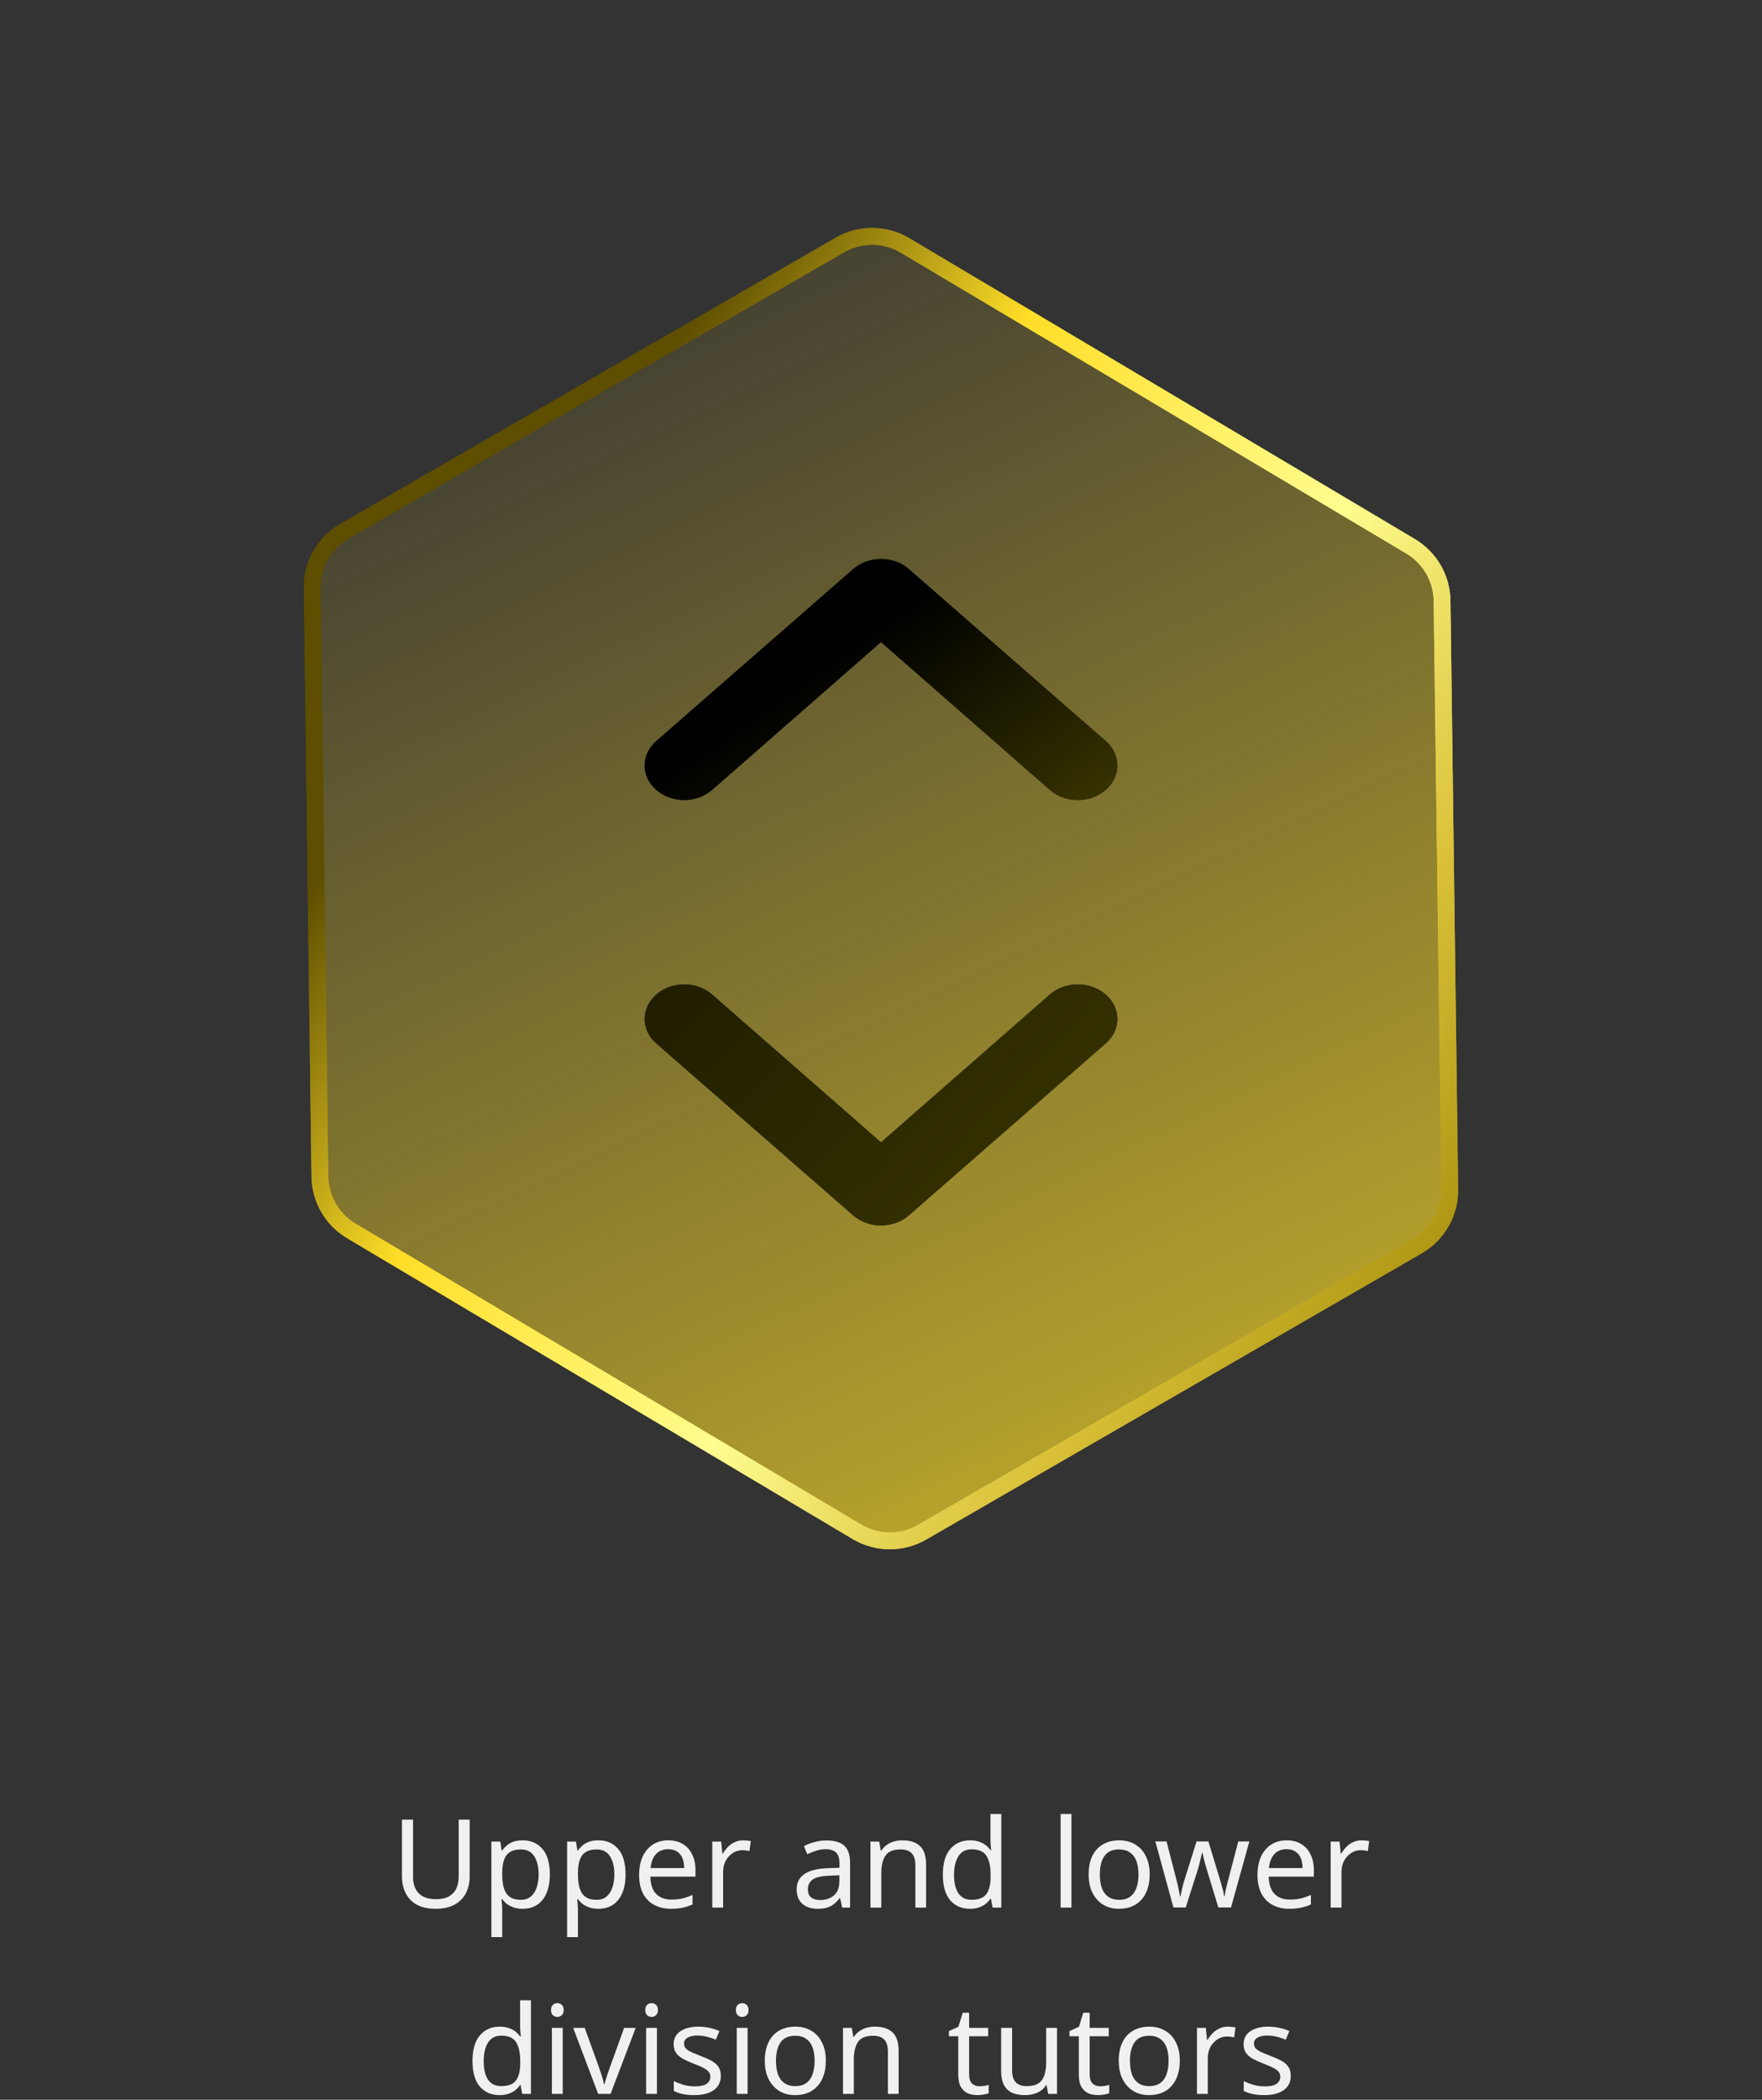 <svg width="246" height="293" viewBox="0 0 246 293" fill="none" xmlns="http://www.w3.org/2000/svg">
<rect x="0" y="0" width="246" height="293" fill="#333333" stroke="none"/>
<path d="M65.572 261.852C65.572 262.7 65.4 263.467 65.056 264.155C64.713 264.831 64.186 265.369 63.475 265.77C62.776 266.159 61.883 266.354 60.795 266.354C59.271 266.354 58.108 265.942 57.307 265.117C56.516 264.281 56.121 263.181 56.121 261.818V253.914H57.667V261.869C57.667 262.866 57.931 263.639 58.458 264.189C58.996 264.739 59.804 265.014 60.881 265.014C61.625 265.014 62.227 264.882 62.685 264.619C63.155 264.344 63.498 263.971 63.716 263.502C63.934 263.021 64.042 262.471 64.042 261.852V253.914H65.572V261.852ZM72.985 256.8C74.119 256.8 75.03 257.196 75.717 257.986C76.416 258.776 76.765 259.968 76.765 261.56C76.765 262.602 76.605 263.485 76.284 264.206C75.975 264.916 75.534 265.455 74.961 265.821C74.4 266.177 73.735 266.354 72.968 266.354C72.498 266.354 72.08 266.291 71.714 266.165C71.347 266.039 71.032 265.879 70.769 265.684C70.516 265.478 70.299 265.254 70.116 265.014H70.013C70.035 265.209 70.058 265.455 70.081 265.753C70.104 266.051 70.116 266.308 70.116 266.526V270.306H68.603V256.972H69.841L70.047 258.227H70.116C70.299 257.963 70.516 257.723 70.769 257.505C71.032 257.287 71.341 257.115 71.696 256.989C72.063 256.863 72.493 256.8 72.985 256.8ZM72.71 258.072C72.092 258.072 71.593 258.192 71.215 258.433C70.837 258.662 70.562 259.011 70.391 259.481C70.219 259.951 70.127 260.546 70.116 261.268V261.56C70.116 262.316 70.196 262.958 70.356 263.485C70.516 264.011 70.786 264.412 71.164 264.687C71.553 264.962 72.08 265.1 72.745 265.1C73.306 265.1 73.764 264.945 74.119 264.636C74.486 264.326 74.755 263.908 74.927 263.381C75.11 262.843 75.202 262.23 75.202 261.543C75.202 260.489 74.996 259.647 74.583 259.017C74.182 258.387 73.558 258.072 72.71 258.072ZM83.557 256.8C84.691 256.8 85.601 257.196 86.289 257.986C86.987 258.776 87.337 259.968 87.337 261.56C87.337 262.602 87.177 263.485 86.856 264.206C86.546 264.916 86.105 265.455 85.533 265.821C84.971 266.177 84.307 266.354 83.54 266.354C83.07 266.354 82.652 266.291 82.285 266.165C81.918 266.039 81.603 265.879 81.34 265.684C81.088 265.478 80.87 265.254 80.687 265.014H80.584C80.607 265.209 80.63 265.455 80.653 265.753C80.676 266.051 80.687 266.308 80.687 266.526V270.306H79.175V256.972H80.412L80.618 258.227H80.687C80.87 257.963 81.088 257.723 81.34 257.505C81.603 257.287 81.913 257.115 82.268 256.989C82.635 256.863 83.064 256.8 83.557 256.8ZM83.282 258.072C82.663 258.072 82.165 258.192 81.787 258.433C81.409 258.662 81.134 259.011 80.962 259.481C80.79 259.951 80.699 260.546 80.687 261.268V261.56C80.687 262.316 80.767 262.958 80.928 263.485C81.088 264.011 81.357 264.412 81.735 264.687C82.125 264.962 82.652 265.1 83.316 265.1C83.877 265.1 84.336 264.945 84.691 264.636C85.057 264.326 85.326 263.908 85.498 263.381C85.682 262.843 85.773 262.23 85.773 261.543C85.773 260.489 85.567 259.647 85.155 259.017C84.754 258.387 84.129 258.072 83.282 258.072ZM93.303 256.8C94.094 256.8 94.77 256.972 95.331 257.316C95.904 257.66 96.339 258.146 96.637 258.776C96.946 259.395 97.101 260.122 97.101 260.959V261.869H90.795C90.818 262.912 91.081 263.708 91.585 264.258C92.101 264.796 92.817 265.065 93.733 265.065C94.317 265.065 94.833 265.014 95.279 264.911C95.738 264.796 96.207 264.636 96.688 264.43V265.753C96.219 265.959 95.755 266.108 95.297 266.199C94.838 266.303 94.294 266.354 93.664 266.354C92.794 266.354 92.02 266.177 91.344 265.821C90.68 265.466 90.159 264.939 89.781 264.241C89.414 263.53 89.231 262.665 89.231 261.646C89.231 260.638 89.397 259.773 89.729 259.051C90.073 258.33 90.548 257.774 91.156 257.385C91.774 256.995 92.49 256.8 93.303 256.8ZM93.286 258.038C92.564 258.038 91.992 258.272 91.568 258.742C91.156 259.2 90.909 259.842 90.829 260.667H95.52C95.52 260.14 95.44 259.681 95.279 259.292C95.119 258.902 94.873 258.599 94.541 258.381C94.22 258.152 93.802 258.038 93.286 258.038ZM103.741 256.8C103.913 256.8 104.096 256.812 104.291 256.835C104.497 256.846 104.675 256.869 104.824 256.903L104.635 258.295C104.486 258.261 104.32 258.232 104.136 258.209C103.965 258.186 103.798 258.175 103.638 258.175C103.283 258.175 102.945 258.249 102.624 258.398C102.304 258.547 102.017 258.759 101.765 259.034C101.513 259.298 101.313 259.618 101.164 259.996C101.026 260.374 100.958 260.798 100.958 261.268V266.182H99.445V256.972H100.683L100.854 258.656H100.923C101.118 258.312 101.353 258.003 101.628 257.728C101.903 257.442 102.218 257.218 102.573 257.058C102.928 256.886 103.317 256.8 103.741 256.8ZM115.385 256.818C116.507 256.818 117.338 257.064 117.876 257.556C118.414 258.049 118.684 258.834 118.684 259.91V266.182H117.584L117.292 264.876H117.223C116.96 265.209 116.685 265.489 116.398 265.718C116.123 265.936 115.803 266.096 115.436 266.199C115.081 266.303 114.646 266.354 114.13 266.354C113.58 266.354 113.082 266.257 112.635 266.062C112.2 265.867 111.856 265.569 111.604 265.168C111.352 264.756 111.226 264.241 111.226 263.622C111.226 262.706 111.587 262.001 112.309 261.508C113.03 261.004 114.142 260.73 115.642 260.684L117.206 260.632V260.082C117.206 259.315 117.04 258.782 116.708 258.484C116.375 258.186 115.906 258.038 115.299 258.038C114.817 258.038 114.359 258.112 113.924 258.261C113.489 258.398 113.082 258.559 112.704 258.742L112.24 257.608C112.641 257.39 113.116 257.207 113.666 257.058C114.216 256.898 114.789 256.818 115.385 256.818ZM115.831 261.732C114.686 261.778 113.89 261.961 113.443 262.282C113.008 262.602 112.79 263.055 112.79 263.639C112.79 264.155 112.945 264.533 113.254 264.773C113.575 265.014 113.981 265.134 114.474 265.134C115.253 265.134 115.9 264.922 116.416 264.498C116.931 264.063 117.189 263.399 117.189 262.505V261.68L115.831 261.732ZM125.961 256.8C127.061 256.8 127.892 257.07 128.453 257.608C129.014 258.135 129.295 258.994 129.295 260.185V266.182H127.8V260.289C127.8 259.544 127.634 258.988 127.302 258.622C126.969 258.255 126.448 258.072 125.738 258.072C124.719 258.072 124.014 258.358 123.625 258.931C123.235 259.504 123.04 260.329 123.04 261.405V266.182H121.528V256.972H122.748L122.972 258.227H123.058C123.264 257.906 123.516 257.642 123.814 257.436C124.123 257.218 124.461 257.058 124.827 256.955C125.194 256.852 125.572 256.8 125.961 256.8ZM135.415 266.354C134.269 266.354 133.353 265.959 132.666 265.168C131.978 264.367 131.635 263.175 131.635 261.594C131.635 260.014 131.978 258.822 132.666 258.02C133.364 257.207 134.287 256.8 135.432 256.8C135.913 256.8 136.331 256.863 136.686 256.989C137.042 257.104 137.351 257.264 137.614 257.471C137.878 257.677 138.101 257.906 138.284 258.158H138.387C138.376 258.009 138.353 257.791 138.319 257.505C138.296 257.207 138.284 256.972 138.284 256.8V253.123H139.796V266.182H138.577L138.353 264.945H138.284C138.101 265.209 137.878 265.449 137.614 265.667C137.351 265.873 137.036 266.039 136.669 266.165C136.314 266.291 135.896 266.354 135.415 266.354ZM135.655 265.1C136.629 265.1 137.311 264.836 137.7 264.309C138.101 263.771 138.302 262.963 138.302 261.887V261.612C138.302 260.466 138.113 259.59 137.735 258.983C137.357 258.364 136.658 258.055 135.638 258.055C134.825 258.055 134.212 258.381 133.8 259.034C133.399 259.676 133.198 260.541 133.198 261.629C133.198 262.728 133.399 263.582 133.8 264.189C134.212 264.796 134.831 265.1 135.655 265.1ZM149.587 266.182H148.075V253.123H149.587V266.182ZM160.512 261.56C160.512 262.328 160.409 263.009 160.202 263.605C160.008 264.189 159.721 264.687 159.343 265.1C158.977 265.512 158.524 265.827 157.986 266.045C157.459 266.251 156.869 266.354 156.216 266.354C155.609 266.354 155.048 266.251 154.532 266.045C154.017 265.827 153.57 265.512 153.192 265.1C152.814 264.687 152.516 264.189 152.298 263.605C152.092 263.009 151.989 262.328 151.989 261.56C151.989 260.541 152.161 259.681 152.504 258.983C152.848 258.272 153.341 257.734 153.982 257.367C154.624 256.989 155.385 256.8 156.268 256.8C157.104 256.8 157.837 256.989 158.467 257.367C159.108 257.734 159.607 258.272 159.962 258.983C160.328 259.681 160.512 260.541 160.512 261.56ZM153.553 261.56C153.553 262.282 153.644 262.912 153.828 263.45C154.022 263.977 154.32 264.384 154.721 264.67C155.122 264.957 155.632 265.1 156.25 265.1C156.869 265.1 157.379 264.957 157.78 264.67C158.181 264.384 158.473 263.977 158.656 263.45C158.851 262.912 158.948 262.282 158.948 261.56C158.948 260.827 158.851 260.203 158.656 259.687C158.461 259.172 158.163 258.776 157.762 258.501C157.373 258.215 156.863 258.072 156.233 258.072C155.294 258.072 154.612 258.381 154.188 259C153.765 259.618 153.553 260.472 153.553 261.56ZM168.518 260.976C168.449 260.735 168.38 260.5 168.312 260.271C168.243 260.031 168.18 259.807 168.123 259.601C168.077 259.384 168.031 259.183 167.985 259C167.939 258.817 167.905 258.662 167.882 258.536H167.813C167.79 258.662 167.756 258.817 167.71 259C167.676 259.183 167.63 259.384 167.573 259.601C167.527 259.819 167.47 260.048 167.401 260.289C167.344 260.518 167.275 260.752 167.195 260.993L165.545 266.165H163.827L161.301 256.955H162.865L164.136 261.869C164.228 262.202 164.314 262.539 164.394 262.883C164.474 263.215 164.543 263.536 164.6 263.845C164.669 264.143 164.715 264.401 164.738 264.619H164.806C164.841 264.481 164.881 264.309 164.927 264.103C164.972 263.897 165.018 263.679 165.064 263.45C165.121 263.221 165.179 262.992 165.236 262.763C165.305 262.534 165.368 262.328 165.425 262.144L167.057 256.955H168.707L170.288 262.144C170.368 262.408 170.448 262.688 170.528 262.986C170.62 263.284 170.7 263.576 170.769 263.863C170.838 264.137 170.883 264.384 170.906 264.601H170.975C170.998 264.407 171.038 264.166 171.095 263.88C171.164 263.582 171.239 263.261 171.319 262.917C171.41 262.562 171.502 262.213 171.594 261.869L172.882 256.955H174.429L171.869 266.165H170.099L168.518 260.976ZM179.638 256.8C180.428 256.8 181.104 256.972 181.665 257.316C182.238 257.66 182.673 258.146 182.971 258.776C183.28 259.395 183.435 260.122 183.435 260.959V261.869H177.129C177.152 262.912 177.415 263.708 177.919 264.258C178.435 264.796 179.151 265.065 180.067 265.065C180.651 265.065 181.167 265.014 181.614 264.911C182.072 264.796 182.541 264.636 183.023 264.43V265.753C182.553 265.959 182.089 266.108 181.631 266.199C181.173 266.303 180.628 266.354 179.998 266.354C179.128 266.354 178.355 266.177 177.679 265.821C177.014 265.466 176.493 264.939 176.115 264.241C175.748 263.53 175.565 262.665 175.565 261.646C175.565 260.638 175.731 259.773 176.063 259.051C176.407 258.33 176.883 257.774 177.49 257.385C178.108 256.995 178.824 256.8 179.638 256.8ZM179.62 258.038C178.899 258.038 178.326 258.272 177.902 258.742C177.49 259.2 177.243 259.842 177.163 260.667H181.854C181.854 260.14 181.774 259.681 181.614 259.292C181.453 258.902 181.207 258.599 180.875 258.381C180.554 258.152 180.136 258.038 179.62 258.038ZM190.075 256.8C190.247 256.8 190.43 256.812 190.625 256.835C190.831 256.846 191.009 256.869 191.158 256.903L190.969 258.295C190.82 258.261 190.654 258.232 190.471 258.209C190.299 258.186 190.133 258.175 189.972 258.175C189.617 258.175 189.279 258.249 188.958 258.398C188.638 258.547 188.351 258.759 188.099 259.034C187.847 259.298 187.647 259.618 187.498 259.996C187.36 260.374 187.292 260.798 187.292 261.268V266.182H185.78V256.972H187.017L187.189 258.656H187.257C187.452 258.312 187.687 258.003 187.962 257.728C188.237 257.442 188.552 257.218 188.907 257.058C189.262 256.886 189.652 256.8 190.075 256.8ZM69.746 292.354C68.6 292.354 67.684 291.959 66.996 291.168C66.309 290.367 65.965 289.175 65.965 287.594C65.965 286.014 66.309 284.822 66.996 284.02C67.695 283.207 68.617 282.8 69.763 282.8C70.244 282.8 70.662 282.863 71.017 282.989C71.372 283.104 71.681 283.264 71.945 283.471C72.208 283.677 72.432 283.906 72.615 284.158H72.718C72.707 284.009 72.684 283.791 72.65 283.505C72.626 283.207 72.615 282.972 72.615 282.8V279.123H74.127V292.182H72.907L72.684 290.945H72.615C72.432 291.209 72.208 291.449 71.945 291.667C71.681 291.873 71.367 292.039 71 292.165C70.645 292.291 70.227 292.354 69.746 292.354ZM69.986 291.1C70.96 291.1 71.641 290.836 72.031 290.309C72.432 289.771 72.632 288.963 72.632 287.887V287.612C72.632 286.466 72.443 285.59 72.065 284.983C71.687 284.364 70.988 284.055 69.969 284.055C69.156 284.055 68.543 284.381 68.13 285.034C67.729 285.676 67.529 286.541 67.529 287.629C67.529 288.728 67.729 289.582 68.13 290.189C68.543 290.796 69.161 291.1 69.986 291.1ZM78.564 282.972V292.182H77.052V282.972H78.564ZM77.826 279.518C78.055 279.518 78.255 279.599 78.427 279.759C78.61 279.908 78.702 280.148 78.702 280.481C78.702 280.801 78.61 281.042 78.427 281.202C78.255 281.363 78.055 281.443 77.826 281.443C77.573 281.443 77.362 281.363 77.19 281.202C77.018 281.042 76.932 280.801 76.932 280.481C76.932 280.148 77.018 279.908 77.19 279.759C77.362 279.599 77.573 279.518 77.826 279.518ZM83.51 292.182L80.022 282.972H81.637L83.596 288.402C83.687 288.654 83.785 288.935 83.888 289.244C83.991 289.553 84.083 289.851 84.163 290.137C84.243 290.412 84.3 290.647 84.335 290.842H84.403C84.449 290.647 84.512 290.407 84.592 290.12C84.684 289.834 84.781 289.536 84.885 289.227C84.999 288.917 85.096 288.643 85.177 288.402L87.135 282.972H88.751L85.245 292.182H83.51ZM91.72 282.972V292.182H90.208V282.972H91.72ZM90.981 279.518C91.21 279.518 91.411 279.599 91.583 279.759C91.766 279.908 91.858 280.148 91.858 280.481C91.858 280.801 91.766 281.042 91.583 281.202C91.411 281.363 91.21 281.443 90.981 281.443C90.729 281.443 90.517 281.363 90.345 281.202C90.174 281.042 90.088 280.801 90.088 280.481C90.088 280.148 90.174 279.908 90.345 279.759C90.517 279.599 90.729 279.518 90.981 279.518ZM100.635 289.639C100.635 290.235 100.486 290.733 100.188 291.134C99.89 291.535 99.466 291.839 98.916 292.045C98.367 292.251 97.714 292.354 96.958 292.354C96.316 292.354 95.761 292.303 95.291 292.199C94.833 292.096 94.426 291.953 94.071 291.77V290.395C94.438 290.579 94.879 290.75 95.394 290.911C95.921 291.06 96.454 291.134 96.992 291.134C97.76 291.134 98.315 291.014 98.659 290.773C99.002 290.521 99.174 290.189 99.174 289.777C99.174 289.548 99.111 289.341 98.985 289.158C98.859 288.975 98.63 288.791 98.298 288.608C97.977 288.425 97.513 288.219 96.906 287.99C96.31 287.761 95.801 287.531 95.377 287.302C94.953 287.073 94.626 286.798 94.397 286.478C94.168 286.157 94.054 285.744 94.054 285.24C94.054 284.461 94.369 283.86 94.999 283.436C95.64 283.012 96.477 282.8 97.507 282.8C98.069 282.8 98.59 282.858 99.071 282.972C99.564 283.075 100.022 283.224 100.446 283.419L99.93 284.622C99.678 284.507 99.409 284.41 99.123 284.33C98.848 284.238 98.567 284.169 98.281 284.123C97.994 284.066 97.702 284.038 97.404 284.038C96.786 284.038 96.31 284.141 95.978 284.347C95.657 284.542 95.497 284.811 95.497 285.154C95.497 285.406 95.572 285.624 95.721 285.807C95.869 285.979 96.116 286.151 96.459 286.323C96.814 286.483 97.284 286.678 97.868 286.907C98.453 287.125 98.951 287.348 99.363 287.577C99.776 287.806 100.091 288.087 100.308 288.419C100.526 288.74 100.635 289.147 100.635 289.639ZM104.372 282.972V292.182H102.86V282.972H104.372ZM103.633 279.518C103.863 279.518 104.063 279.599 104.235 279.759C104.418 279.908 104.51 280.148 104.51 280.481C104.51 280.801 104.418 281.042 104.235 281.202C104.063 281.363 103.863 281.443 103.633 281.443C103.381 281.443 103.17 281.363 102.998 281.202C102.826 281.042 102.74 280.801 102.74 280.481C102.74 280.148 102.826 279.908 102.998 279.759C103.17 279.599 103.381 279.518 103.633 279.518ZM115.297 287.56C115.297 288.328 115.194 289.009 114.988 289.605C114.793 290.189 114.507 290.687 114.129 291.1C113.762 291.512 113.31 291.827 112.772 292.045C112.245 292.251 111.655 292.354 111.002 292.354C110.395 292.354 109.833 292.251 109.318 292.045C108.802 291.827 108.356 291.512 107.978 291.1C107.6 290.687 107.302 290.189 107.084 289.605C106.878 289.009 106.775 288.328 106.775 287.56C106.775 286.541 106.947 285.681 107.29 284.983C107.634 284.272 108.126 283.734 108.768 283.367C109.409 282.989 110.171 282.8 111.053 282.8C111.89 282.8 112.623 282.989 113.253 283.367C113.894 283.734 114.393 284.272 114.748 284.983C115.114 285.681 115.297 286.541 115.297 287.56ZM108.338 287.56C108.338 288.282 108.43 288.912 108.613 289.45C108.808 289.977 109.106 290.384 109.507 290.67C109.908 290.957 110.418 291.1 111.036 291.1C111.655 291.1 112.164 290.957 112.565 290.67C112.966 290.384 113.258 289.977 113.442 289.45C113.636 288.912 113.734 288.282 113.734 287.56C113.734 286.827 113.636 286.203 113.442 285.687C113.247 285.172 112.949 284.776 112.548 284.501C112.159 284.215 111.649 284.072 111.019 284.072C110.08 284.072 109.398 284.381 108.974 285C108.55 285.618 108.338 286.472 108.338 287.56ZM122.127 282.8C123.227 282.8 124.057 283.07 124.619 283.608C125.18 284.135 125.461 284.994 125.461 286.185V292.182H123.966V286.289C123.966 285.544 123.8 284.988 123.467 284.622C123.135 284.255 122.614 284.072 121.904 284.072C120.884 284.072 120.18 284.358 119.79 284.931C119.401 285.504 119.206 286.329 119.206 287.405V292.182H117.694V282.972H118.914L119.137 284.227H119.223C119.429 283.906 119.681 283.642 119.979 283.436C120.289 283.218 120.627 283.058 120.993 282.955C121.36 282.852 121.738 282.8 122.127 282.8ZM136.744 291.117C136.974 291.117 137.208 291.1 137.449 291.065C137.69 291.02 137.884 290.974 138.033 290.928V292.079C137.873 292.159 137.644 292.222 137.346 292.268C137.048 292.325 136.762 292.354 136.487 292.354C136.006 292.354 135.559 292.274 135.146 292.114C134.746 291.942 134.419 291.65 134.167 291.237C133.915 290.825 133.789 290.246 133.789 289.502V284.141H132.483V283.419L133.806 282.818L134.408 280.859H135.301V282.972H137.964V284.141H135.301V289.467C135.301 290.029 135.433 290.447 135.696 290.722C135.971 290.985 136.321 291.117 136.744 291.117ZM147.575 282.972V292.182H146.338L146.115 290.962H146.046C145.851 291.283 145.599 291.546 145.29 291.753C144.981 291.959 144.643 292.108 144.276 292.199C143.91 292.303 143.526 292.354 143.125 292.354C142.392 292.354 141.773 292.24 141.269 292.01C140.777 291.77 140.404 291.403 140.152 290.911C139.9 290.418 139.774 289.782 139.774 289.003V282.972H141.304V288.9C141.304 289.633 141.47 290.183 141.802 290.55C142.134 290.916 142.65 291.1 143.348 291.1C144.036 291.1 144.574 290.974 144.964 290.722C145.364 290.458 145.645 290.08 145.805 289.588C145.977 289.084 146.063 288.476 146.063 287.766V282.972H147.575ZM153.575 291.117C153.804 291.117 154.039 291.1 154.279 291.065C154.52 291.02 154.715 290.974 154.864 290.928V292.079C154.703 292.159 154.474 292.222 154.176 292.268C153.879 292.325 153.592 292.354 153.317 292.354C152.836 292.354 152.389 292.274 151.977 292.114C151.576 291.942 151.25 291.65 150.998 291.237C150.746 290.825 150.62 290.246 150.62 289.502V284.141H149.314V283.419L150.637 282.818L151.238 280.859H152.132V282.972H154.795V284.141H152.132V289.467C152.132 290.029 152.263 290.447 152.527 290.722C152.802 290.985 153.151 291.117 153.575 291.117ZM164.715 287.56C164.715 288.328 164.612 289.009 164.406 289.605C164.211 290.189 163.925 290.687 163.547 291.1C163.18 291.512 162.728 291.827 162.189 292.045C161.662 292.251 161.072 292.354 160.419 292.354C159.812 292.354 159.251 292.251 158.736 292.045C158.22 291.827 157.773 291.512 157.395 291.1C157.017 290.687 156.719 290.189 156.502 289.605C156.296 289.009 156.192 288.328 156.192 287.56C156.192 286.541 156.364 285.681 156.708 284.983C157.052 284.272 157.544 283.734 158.186 283.367C158.827 282.989 159.589 282.8 160.471 282.8C161.307 282.8 162.04 282.989 162.67 283.367C163.312 283.734 163.81 284.272 164.165 284.983C164.532 285.681 164.715 286.541 164.715 287.56ZM157.756 287.56C157.756 288.282 157.848 288.912 158.031 289.45C158.226 289.977 158.524 290.384 158.925 290.67C159.325 290.957 159.835 291.1 160.454 291.1C161.072 291.1 161.582 290.957 161.983 290.67C162.384 290.384 162.676 289.977 162.859 289.45C163.054 288.912 163.152 288.282 163.152 287.56C163.152 286.827 163.054 286.203 162.859 285.687C162.665 285.172 162.367 284.776 161.966 284.501C161.576 284.215 161.067 284.072 160.437 284.072C159.497 284.072 158.816 284.381 158.392 285C157.968 285.618 157.756 286.472 157.756 287.56ZM171.407 282.8C171.579 282.8 171.762 282.812 171.957 282.835C172.163 282.846 172.341 282.869 172.49 282.903L172.301 284.295C172.152 284.261 171.986 284.232 171.803 284.209C171.631 284.186 171.465 284.175 171.304 284.175C170.949 284.175 170.611 284.249 170.29 284.398C169.97 284.547 169.683 284.759 169.431 285.034C169.179 285.298 168.979 285.618 168.83 285.996C168.692 286.374 168.624 286.798 168.624 287.268V292.182H167.112V282.972H168.349L168.521 284.656H168.589C168.784 284.312 169.019 284.003 169.294 283.728C169.569 283.442 169.884 283.218 170.239 283.058C170.594 282.886 170.984 282.8 171.407 282.8ZM180.207 289.639C180.207 290.235 180.058 290.733 179.76 291.134C179.462 291.535 179.038 291.839 178.488 292.045C177.938 292.251 177.285 292.354 176.529 292.354C175.888 292.354 175.332 292.303 174.863 292.199C174.404 292.096 173.998 291.953 173.643 291.77V290.395C174.009 290.579 174.45 290.75 174.966 290.911C175.493 291.06 176.025 291.134 176.564 291.134C177.331 291.134 177.887 291.014 178.23 290.773C178.574 290.521 178.746 290.189 178.746 289.777C178.746 289.548 178.683 289.341 178.557 289.158C178.431 288.975 178.202 288.791 177.87 288.608C177.549 288.425 177.085 288.219 176.478 287.99C175.882 287.761 175.372 287.531 174.949 287.302C174.525 287.073 174.198 286.798 173.969 286.478C173.74 286.157 173.625 285.744 173.625 285.24C173.625 284.461 173.94 283.86 174.571 283.436C175.212 283.012 176.048 282.8 177.079 282.8C177.641 282.8 178.162 282.858 178.643 282.972C179.135 283.075 179.594 283.224 180.017 283.419L179.502 284.622C179.25 284.507 178.981 284.41 178.694 284.33C178.419 284.238 178.139 284.169 177.852 284.123C177.566 284.066 177.274 284.038 176.976 284.038C176.358 284.038 175.882 284.141 175.55 284.347C175.229 284.542 175.069 284.811 175.069 285.154C175.069 285.406 175.143 285.624 175.292 285.807C175.441 285.979 175.687 286.151 176.031 286.323C176.386 286.483 176.856 286.678 177.44 286.907C178.024 287.125 178.523 287.348 178.935 287.577C179.347 287.806 179.662 288.087 179.88 288.419C180.098 288.74 180.207 289.147 180.207 289.639Z" fill="#F0F0F0"/>
<path d="M201.334 83.837C201.294 80.711 199.631 77.832 196.945 76.234L126.345 34.241C123.551 32.579 120.078 32.556 117.263 34.182L48.081 74.124C45.266 75.749 43.548 78.769 43.59 82.019L44.658 164.157C44.699 167.282 46.361 170.162 49.047 171.76L119.647 213.753C122.441 215.414 125.914 215.437 128.73 213.812L197.911 173.87C200.727 172.244 202.444 169.225 202.402 165.974L201.334 83.837Z" fill="url(#paint0_linear_495_2851)" stroke="url(#paint1_linear_495_2851)" stroke-width="2.343"/>
<path d="M201.334 83.837C201.294 80.711 199.631 77.832 196.945 76.234L126.345 34.241C123.551 32.579 120.078 32.556 117.263 34.182L48.081 74.124C45.266 75.749 43.548 78.769 43.59 82.019L44.658 164.157C44.699 167.282 46.361 170.162 49.047 171.76L119.647 213.753C122.441 215.414 125.914 215.437 128.73 213.812L197.911 173.87C200.727 172.244 202.444 169.225 202.402 165.974L201.334 83.837Z" stroke="url(#paint2_linear_495_2851)" stroke-width="2.343"/>
<path d="M91.625 138.781C91.11 139.227 90.701 139.757 90.423 140.342C90.144 140.927 90 141.554 90 142.187C90 142.82 90.144 143.447 90.423 144.032C90.701 144.617 91.11 145.147 91.625 145.593L119.099 169.581C119.61 170.031 120.217 170.387 120.887 170.631C121.556 170.875 122.275 171 123 171C123.725 171 124.444 170.875 125.113 170.631C125.783 170.387 126.39 170.031 126.901 169.581L154.375 145.593C154.89 145.147 155.298 144.617 155.577 144.032C155.856 143.447 156 142.82 156 142.187C156 141.554 155.856 140.927 155.577 140.342C155.298 139.757 154.89 139.227 154.375 138.781C153.864 138.331 153.256 137.974 152.587 137.731C151.917 137.487 151.199 137.362 150.473 137.362C149.748 137.362 149.03 137.487 148.36 137.731C147.691 137.974 147.083 138.331 146.572 138.781L123 159.41L99.428 138.781C98.917 138.331 98.309 137.974 97.64 137.731C96.97 137.487 96.252 137.362 95.527 137.362C94.801 137.362 94.083 137.487 93.413 137.731C92.744 137.974 92.136 138.331 91.625 138.781Z" fill="#181818"/>
<path d="M91.625 138.781C91.11 139.227 90.701 139.757 90.423 140.342C90.144 140.927 90 141.554 90 142.187C90 142.82 90.144 143.447 90.423 144.032C90.701 144.617 91.11 145.147 91.625 145.593L119.099 169.581C119.61 170.031 120.217 170.387 120.887 170.631C121.556 170.875 122.275 171 123 171C123.725 171 124.444 170.875 125.113 170.631C125.783 170.387 126.39 170.031 126.901 169.581L154.375 145.593C154.89 145.147 155.298 144.617 155.577 144.032C155.856 143.447 156 142.82 156 142.187C156 141.554 155.856 140.927 155.577 140.342C155.298 139.757 154.89 139.227 154.375 138.781C153.864 138.331 153.256 137.974 152.587 137.731C151.917 137.487 151.199 137.362 150.473 137.362C149.748 137.362 149.03 137.487 148.36 137.731C147.691 137.974 147.083 138.331 146.572 138.781L123 159.41L99.428 138.781C98.917 138.331 98.309 137.974 97.64 137.731C96.97 137.487 96.252 137.362 95.527 137.362C94.801 137.362 94.083 137.487 93.413 137.731C92.744 137.974 92.136 138.331 91.625 138.781Z" fill="url(#paint3_linear_495_2851)"/>
<path d="M91.625 110.219C91.11 109.773 90.701 109.243 90.423 108.658C90.144 108.073 90 107.446 90 106.813C90 106.18 90.144 105.553 90.423 104.968C90.701 104.383 91.11 103.853 91.625 103.407L119.099 79.419C119.61 78.969 120.217 78.612 120.887 78.369C121.556 78.125 122.275 78 123 78C123.725 78 124.444 78.125 125.113 78.369C125.783 78.612 126.39 78.969 126.901 79.419L154.375 103.407C154.89 103.853 155.298 104.383 155.577 104.968C155.856 105.553 156 106.18 156 106.813C156 107.446 155.856 108.073 155.577 108.658C155.298 109.243 154.89 109.773 154.375 110.219C153.864 110.669 153.256 111.026 152.587 111.269C151.917 111.513 151.199 111.638 150.473 111.638C149.748 111.638 149.03 111.513 148.36 111.269C147.691 111.026 147.083 110.669 146.572 110.219L123 89.59L99.428 110.219C98.917 110.669 98.309 111.026 97.64 111.269C96.97 111.513 96.252 111.638 95.527 111.638C94.801 111.638 94.083 111.513 93.413 111.269C92.744 111.026 92.136 110.669 91.625 110.219Z" fill="#181818"/>
<path d="M91.625 110.219C91.11 109.773 90.701 109.243 90.423 108.658C90.144 108.073 90 107.446 90 106.813C90 106.18 90.144 105.553 90.423 104.968C90.701 104.383 91.11 103.853 91.625 103.407L119.099 79.419C119.61 78.969 120.217 78.612 120.887 78.369C121.556 78.125 122.275 78 123 78C123.725 78 124.444 78.125 125.113 78.369C125.783 78.612 126.39 78.969 126.901 79.419L154.375 103.407C154.89 103.853 155.298 104.383 155.577 104.968C155.856 105.553 156 106.18 156 106.813C156 107.446 155.856 108.073 155.577 108.658C155.298 109.243 154.89 109.773 154.375 110.219C153.864 110.669 153.256 111.026 152.587 111.269C151.917 111.513 151.199 111.638 150.473 111.638C149.748 111.638 149.03 111.513 148.36 111.269C147.691 111.026 147.083 110.669 146.572 110.219L123 89.59L99.428 110.219C98.917 110.669 98.309 111.026 97.64 111.269C96.97 111.513 96.252 111.638 95.527 111.638C94.801 111.638 94.083 111.513 93.413 111.269C92.744 111.026 92.136 110.669 91.625 110.219Z" fill="url(#paint4_linear_495_2851)"/>
<defs>
<linearGradient id="paint0_linear_495_2851" x1="300.683" y1="271.223" x2="174.841" y2="7.985" gradientUnits="userSpaceOnUse">
<stop offset="0.38" stop-color="#FFDE28" stop-opacity="0.7"/>
<stop offset="0.989" stop-color="#FFDE28" stop-opacity="0.1"/>
</linearGradient>
<linearGradient id="paint1_linear_495_2851" x1="33.872" y1="61.737" x2="308.025" y2="244.77" gradientUnits="userSpaceOnUse">
<stop offset="0.129" stop-color="#5D4E00"/>
<stop offset="0.247" stop-color="#FFDE28"/>
<stop offset="0.402" stop-color="#FFFD8F"/>
<stop offset="0.521" stop-color="#DAC139"/>
<stop offset="0.659" stop-color="#978000"/>
</linearGradient>
<linearGradient id="paint2_linear_495_2851" x1="33.872" y1="61.737" x2="308.025" y2="244.77" gradientUnits="userSpaceOnUse">
<stop offset="0.129" stop-color="#5D4E00"/>
<stop offset="0.247" stop-color="#FFDE28"/>
<stop offset="0.402" stop-color="#FFFD8F"/>
<stop offset="0.521" stop-color="#DAC139"/>
<stop offset="0.659" stop-color="#978000"/>
</linearGradient>
<linearGradient id="paint3_linear_495_2851" x1="16.729" y1="89.872" x2="153.821" y2="218.761" gradientUnits="userSpaceOnUse">
<stop/>
<stop offset="0.994" stop-color="#454000"/>
</linearGradient>
<linearGradient id="paint4_linear_495_2851" x1="81.051" y1="116.585" x2="108.587" y2="155.569" gradientUnits="userSpaceOnUse">
<stop/>
<stop offset="1" stop-color="#454000"/>
</linearGradient>
</defs>
</svg>
